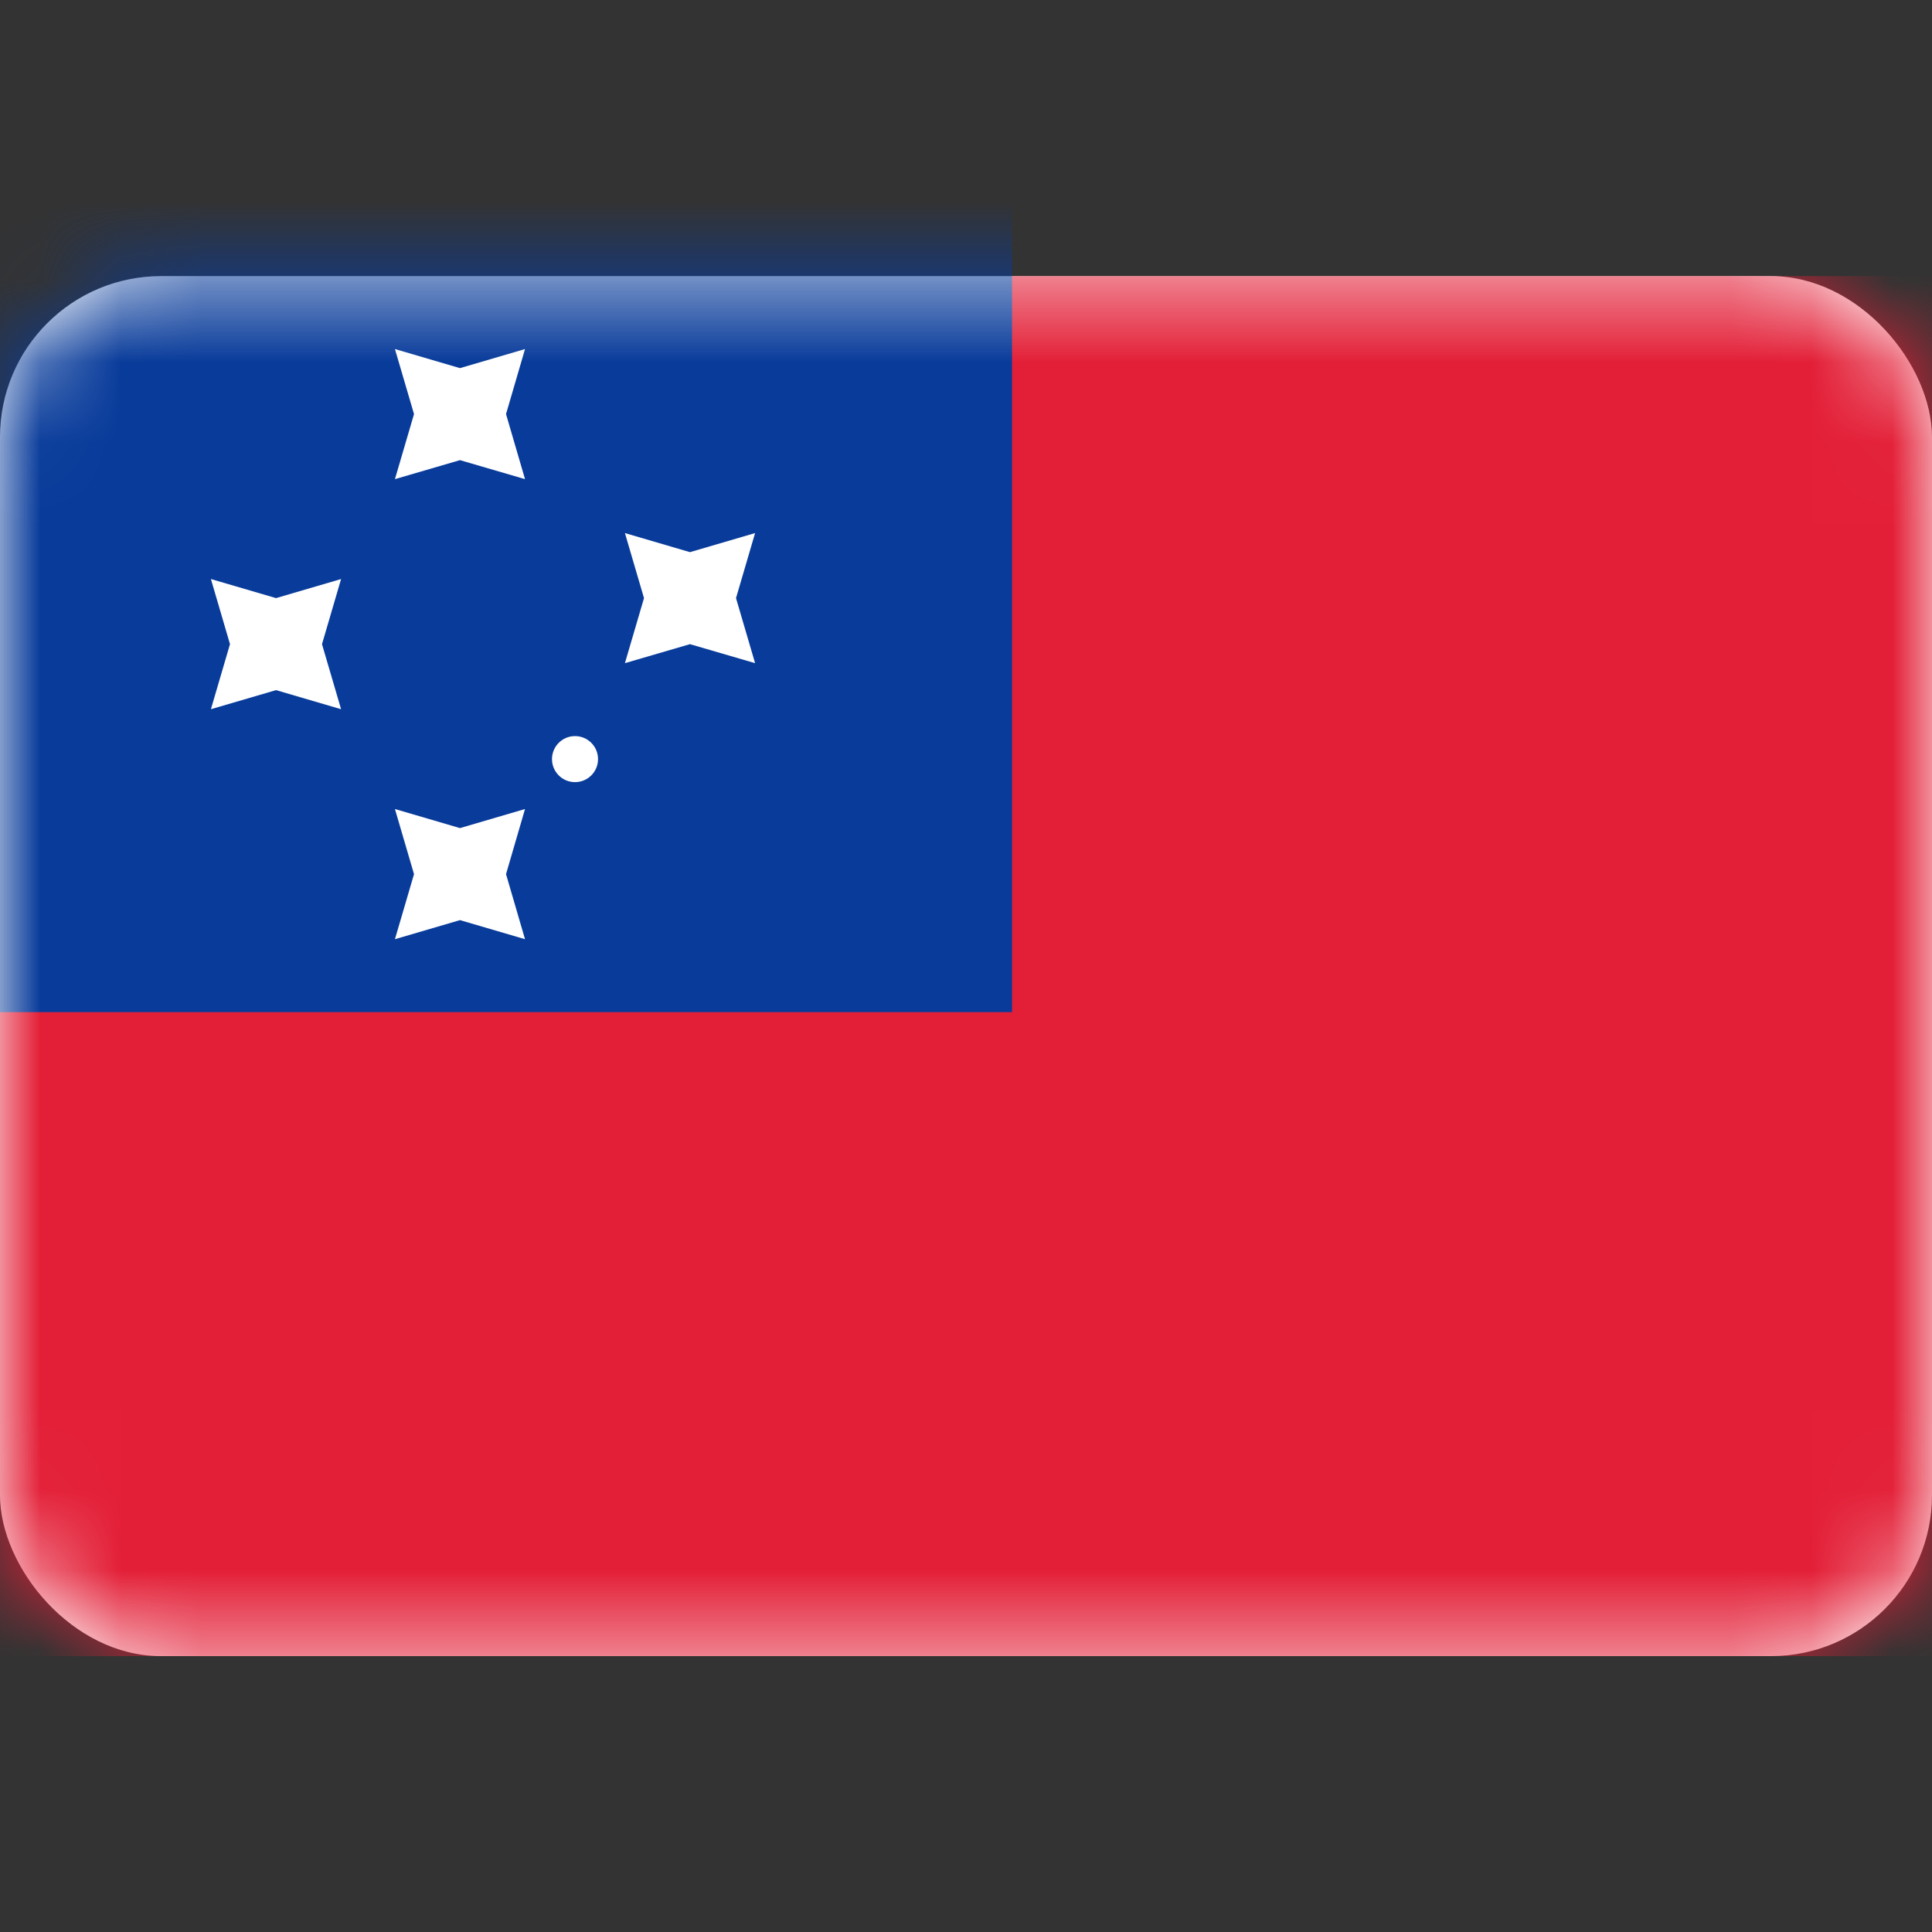 <svg width="24" height="24" viewBox="0 0 24 24" fill="none" xmlns="http://www.w3.org/2000/svg">
<rect x="0" y="0" width="24" height="24" fill="#333333" stroke="none"/>
<rect y="3.43" width="24" height="17.143" rx="2" fill="white"/>
<mask id="mask0_14_1192" style="mask-type:luminance" maskUnits="userSpaceOnUse" x="0" y="3" width="24" height="18">
<rect y="3.43" width="24" height="17.143" rx="2" fill="white"/>
</mask>
<g mask="url(#mask0_14_1192)">
<rect y="3.43" width="24" height="17.143" fill="#E31F37"/>
<path fill-rule="evenodd" clip-rule="evenodd" d="M-1.143 12.573H12.572V2.287H-1.143V12.573Z" fill="#083B9A"/>
<path fill-rule="evenodd" clip-rule="evenodd" d="M5.714 5.716L4.906 5.952L5.143 5.144L4.906 4.336L5.714 4.573L6.522 4.336L6.286 5.144L6.522 5.952L5.714 5.716ZM5.714 11.43L4.906 11.667L5.143 10.859L4.906 10.05L5.714 10.287L6.522 10.05L6.286 10.859L6.522 11.667L5.714 11.43ZM2.62 8.81L3.429 8.573L4.237 8.81L4 8.002L4.237 7.193L3.429 7.43L2.62 7.193L2.857 8.002L2.62 8.81ZM8.571 8.002L7.763 8.238L8 7.43L7.763 6.622L8.571 6.859L9.38 6.622L9.143 7.43L9.38 8.238L8.571 8.002ZM7.429 9.43C7.429 9.588 7.301 9.716 7.143 9.716C6.985 9.716 6.857 9.588 6.857 9.43C6.857 9.272 6.985 9.144 7.143 9.144C7.301 9.144 7.429 9.272 7.429 9.43Z" fill="white"/>
</g>
</svg>

